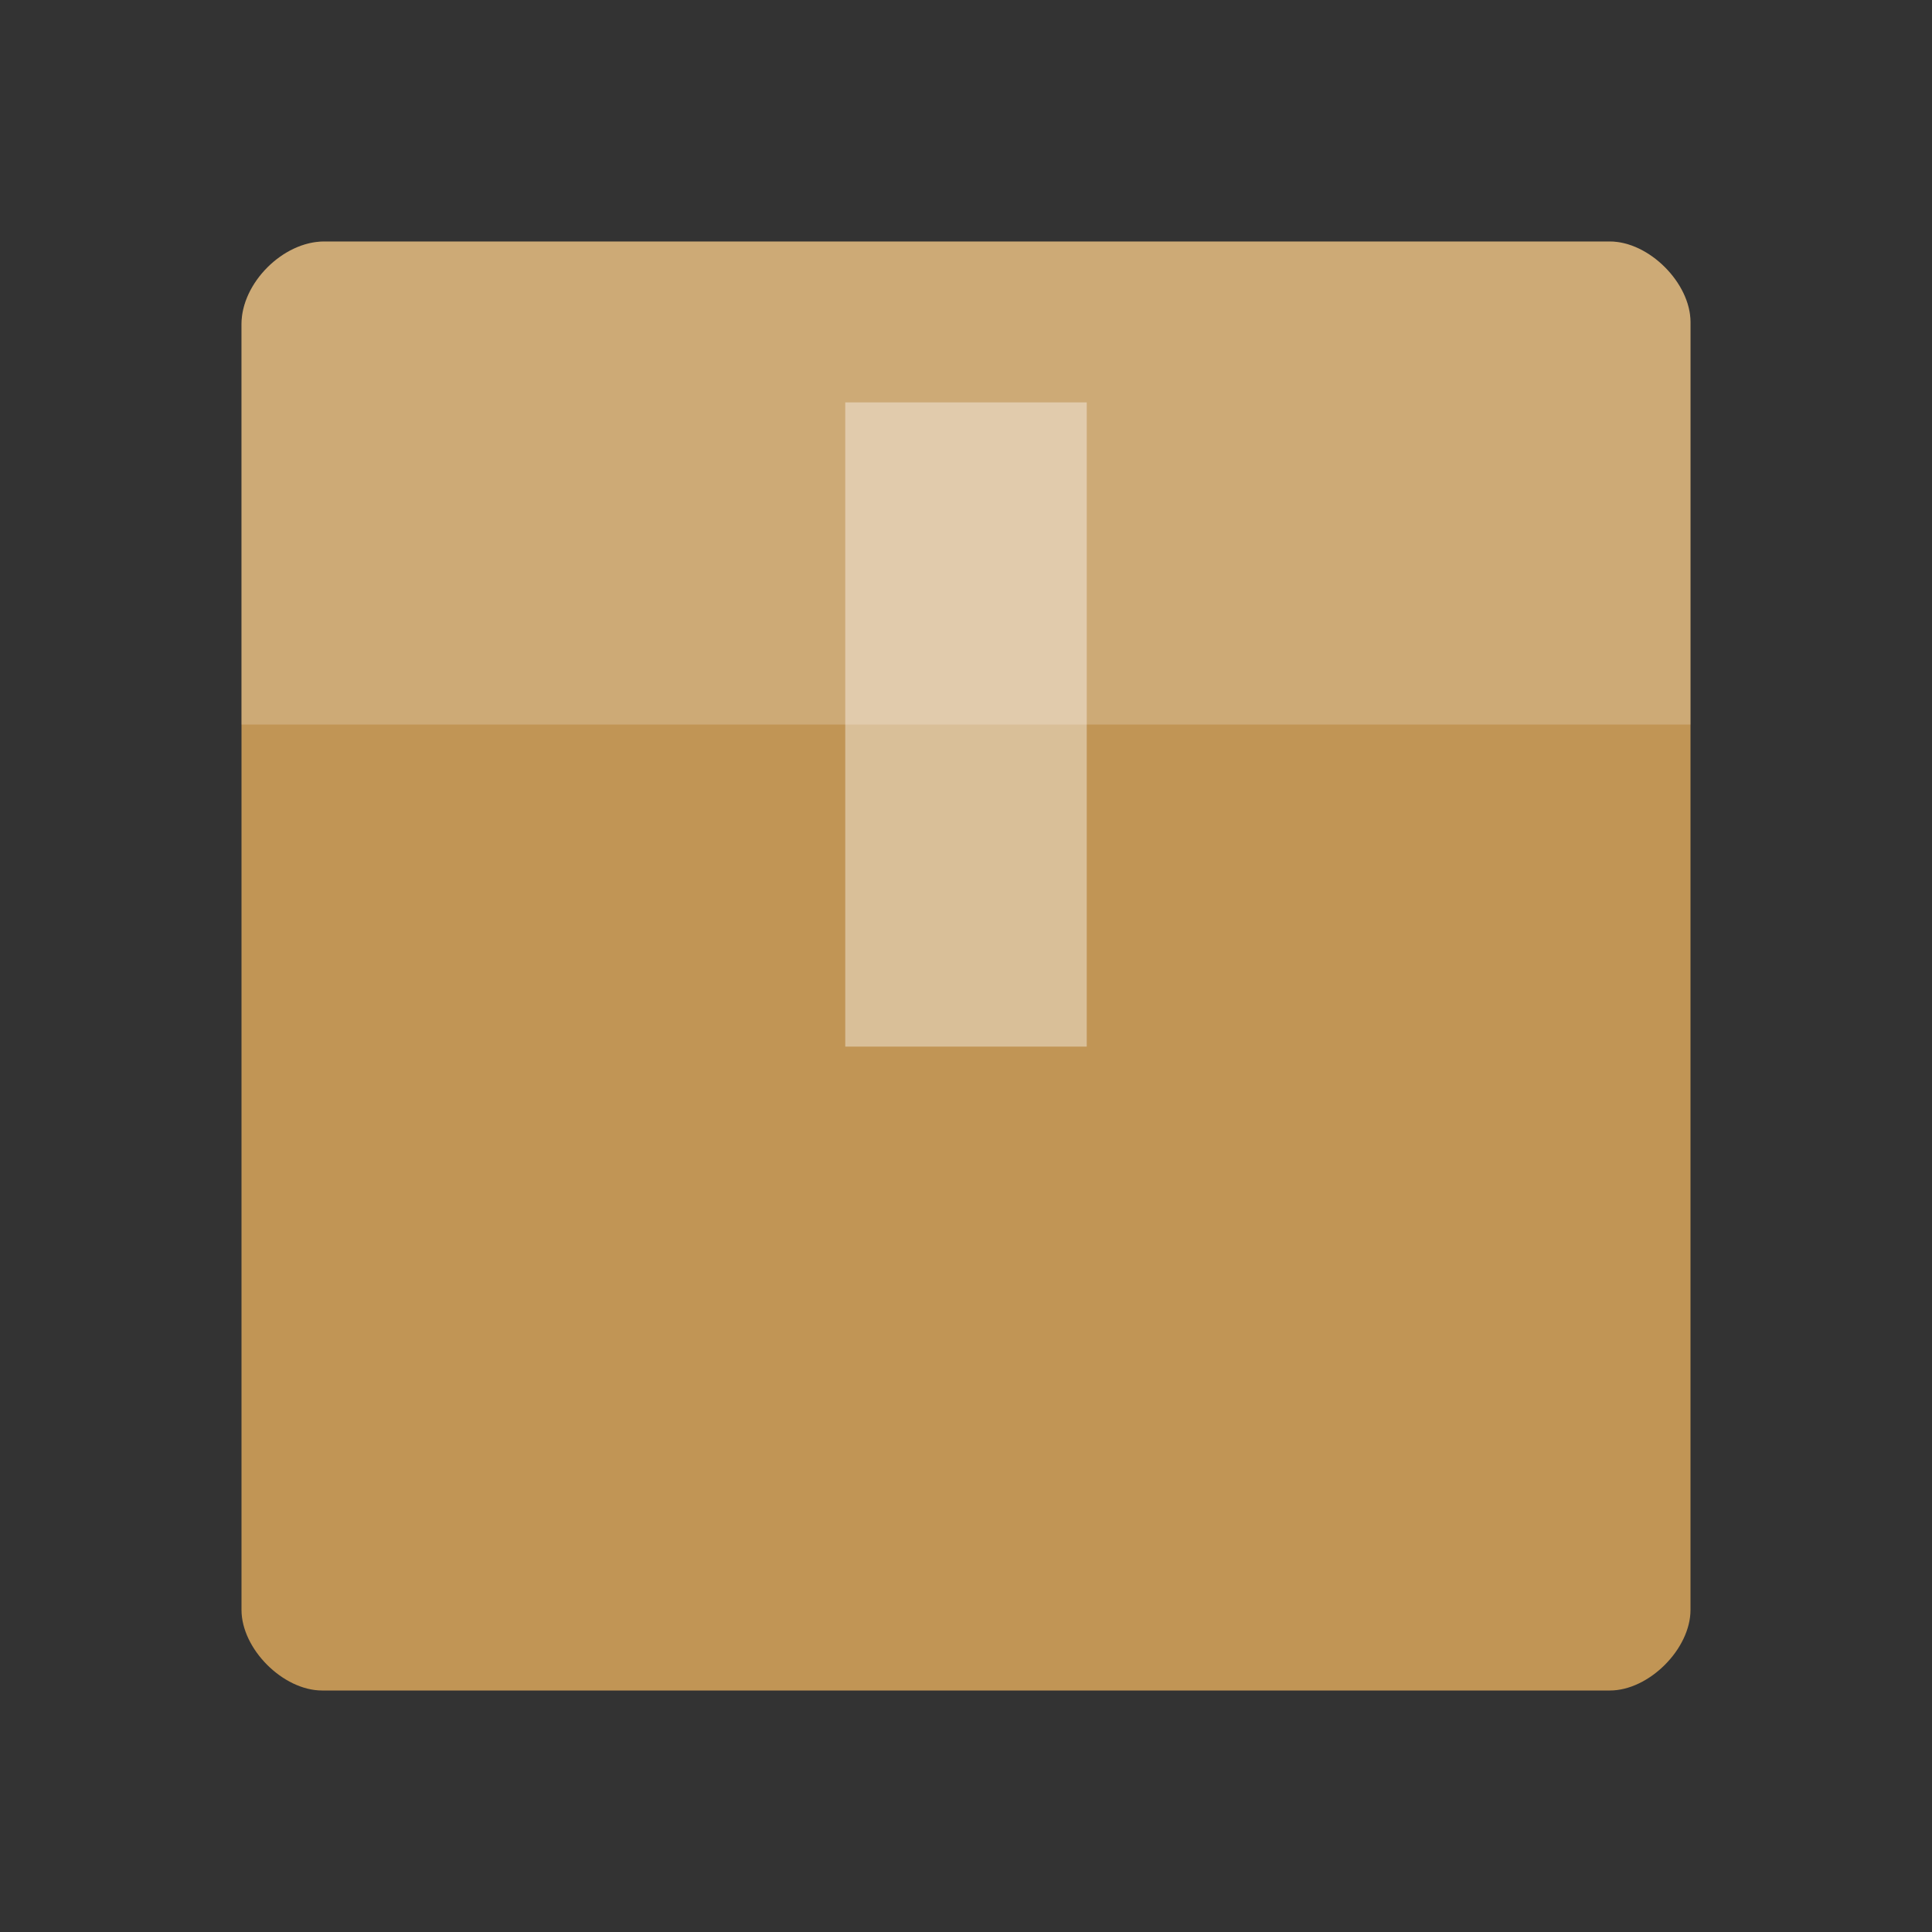 <svg width="22" xmlns="http://www.w3.org/2000/svg" height="22" viewBox="0 0 22 22" xmlns:xlink="http://www.w3.org/1999/xlink">
<rect x="0" y="0" width="22" height="22" fill="#333333" stroke="none"/>
<path style="fill:#c19555" d="M 3.691 2.75 C 3.223 2.75 2.75 3.223 2.75 3.691 L 2.75 18.332 C 2.75 18.777 3.223 19.25 3.668 19.25 L 18.332 19.25 C 18.777 19.25 19.25 18.777 19.25 18.332 L 19.25 3.668 C 19.25 3.223 18.777 2.75 18.332 2.75 Z "/>
<g style="fill:#fff">
<path style="fill-opacity:.196" d="M 3.691 2.75 C 3.223 2.75 2.75 3.223 2.75 3.691 L 2.75 8.25 C 4.582 8.25 17.418 8.25 19.25 8.25 L 19.25 3.668 C 19.25 3.223 18.777 2.75 18.332 2.75 Z "/>
<path style="fill-opacity:.392" d="M 9.625 4.582 L 9.625 11.918 L 12.375 11.918 L 12.375 4.582 Z "/>
</g>
</svg>
